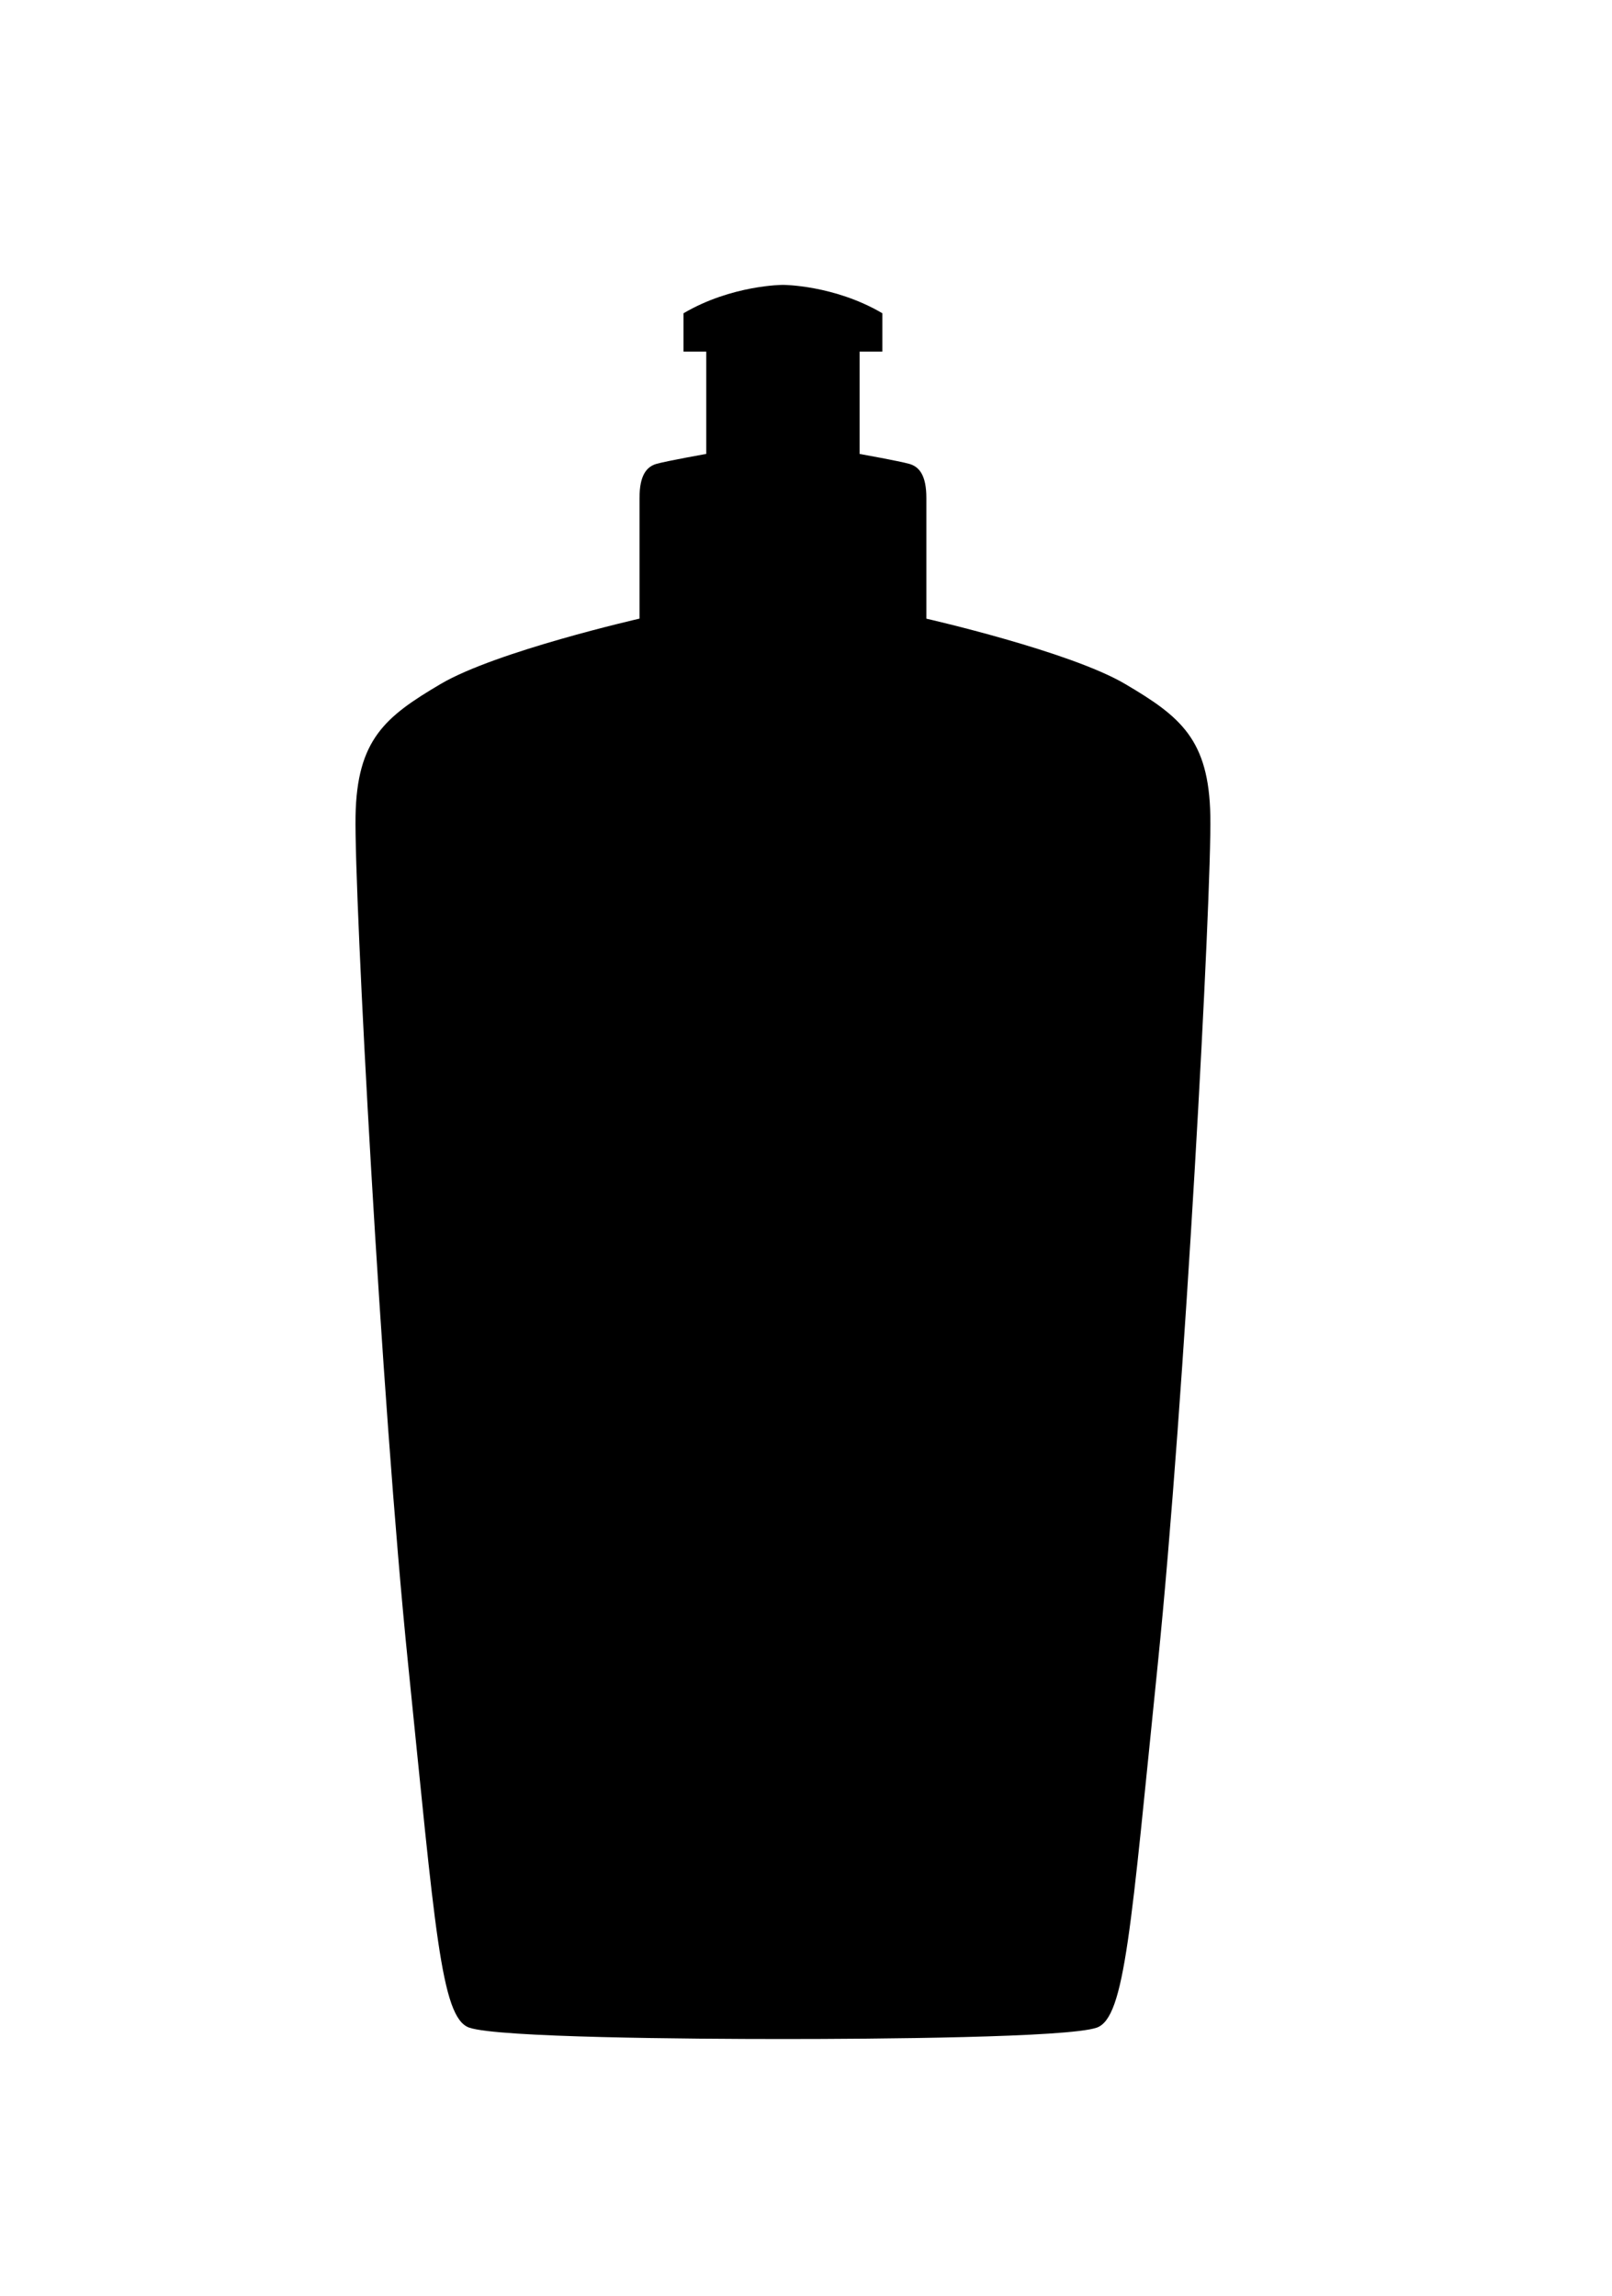 <?xml version="1.0" encoding="utf-8"?>
<!-- Generator: Adobe Illustrator 27.0.0, SVG Export Plug-In . SVG Version: 6.00 Build 0)  -->
<svg version="1.1" id="Capa_1" xmlns="http://www.w3.org/2000/svg" xmlns:xlink="http://www.w3.org/1999/xlink" x="0px" y="0px"
	 viewBox="0 0 348.76 496.66" style="enable-background:new 0 0 348.76 496.66;" xml:space="preserve">
<path d="M169.38,441.05c19.97,0,61.75-0.31,67.9-2.46c6.14-2.15,7.37-21.51,13.21-78.65c5.84-57.14,11.67-166.83,11.37-183.42
	s-6.45-21.51-18.43-28.57c-11.98-7.07-43.01-14.13-43.01-14.13s0-21.2,0-26.11s-1.54-6.76-3.69-7.37s-10.75-2.15-10.75-2.15V76.06
	h4.92v-8.3c-10.45-6.14-21.51-6.14-21.51-6.14s-11.06,0-21.51,6.14v8.3h4.92v22.12c0,0-8.6,1.54-10.75,2.15s-3.69,2.46-3.69,7.37
	s0,26.11,0,26.11s-31.03,7.07-43.01,14.13c-11.98,7.07-18.13,11.98-18.43,28.57s5.53,126.27,11.37,183.42
	c5.84,57.14,7.07,76.5,13.21,78.65C107.63,440.74,149.41,441.05,169.38,441.05z"/>
</svg>
